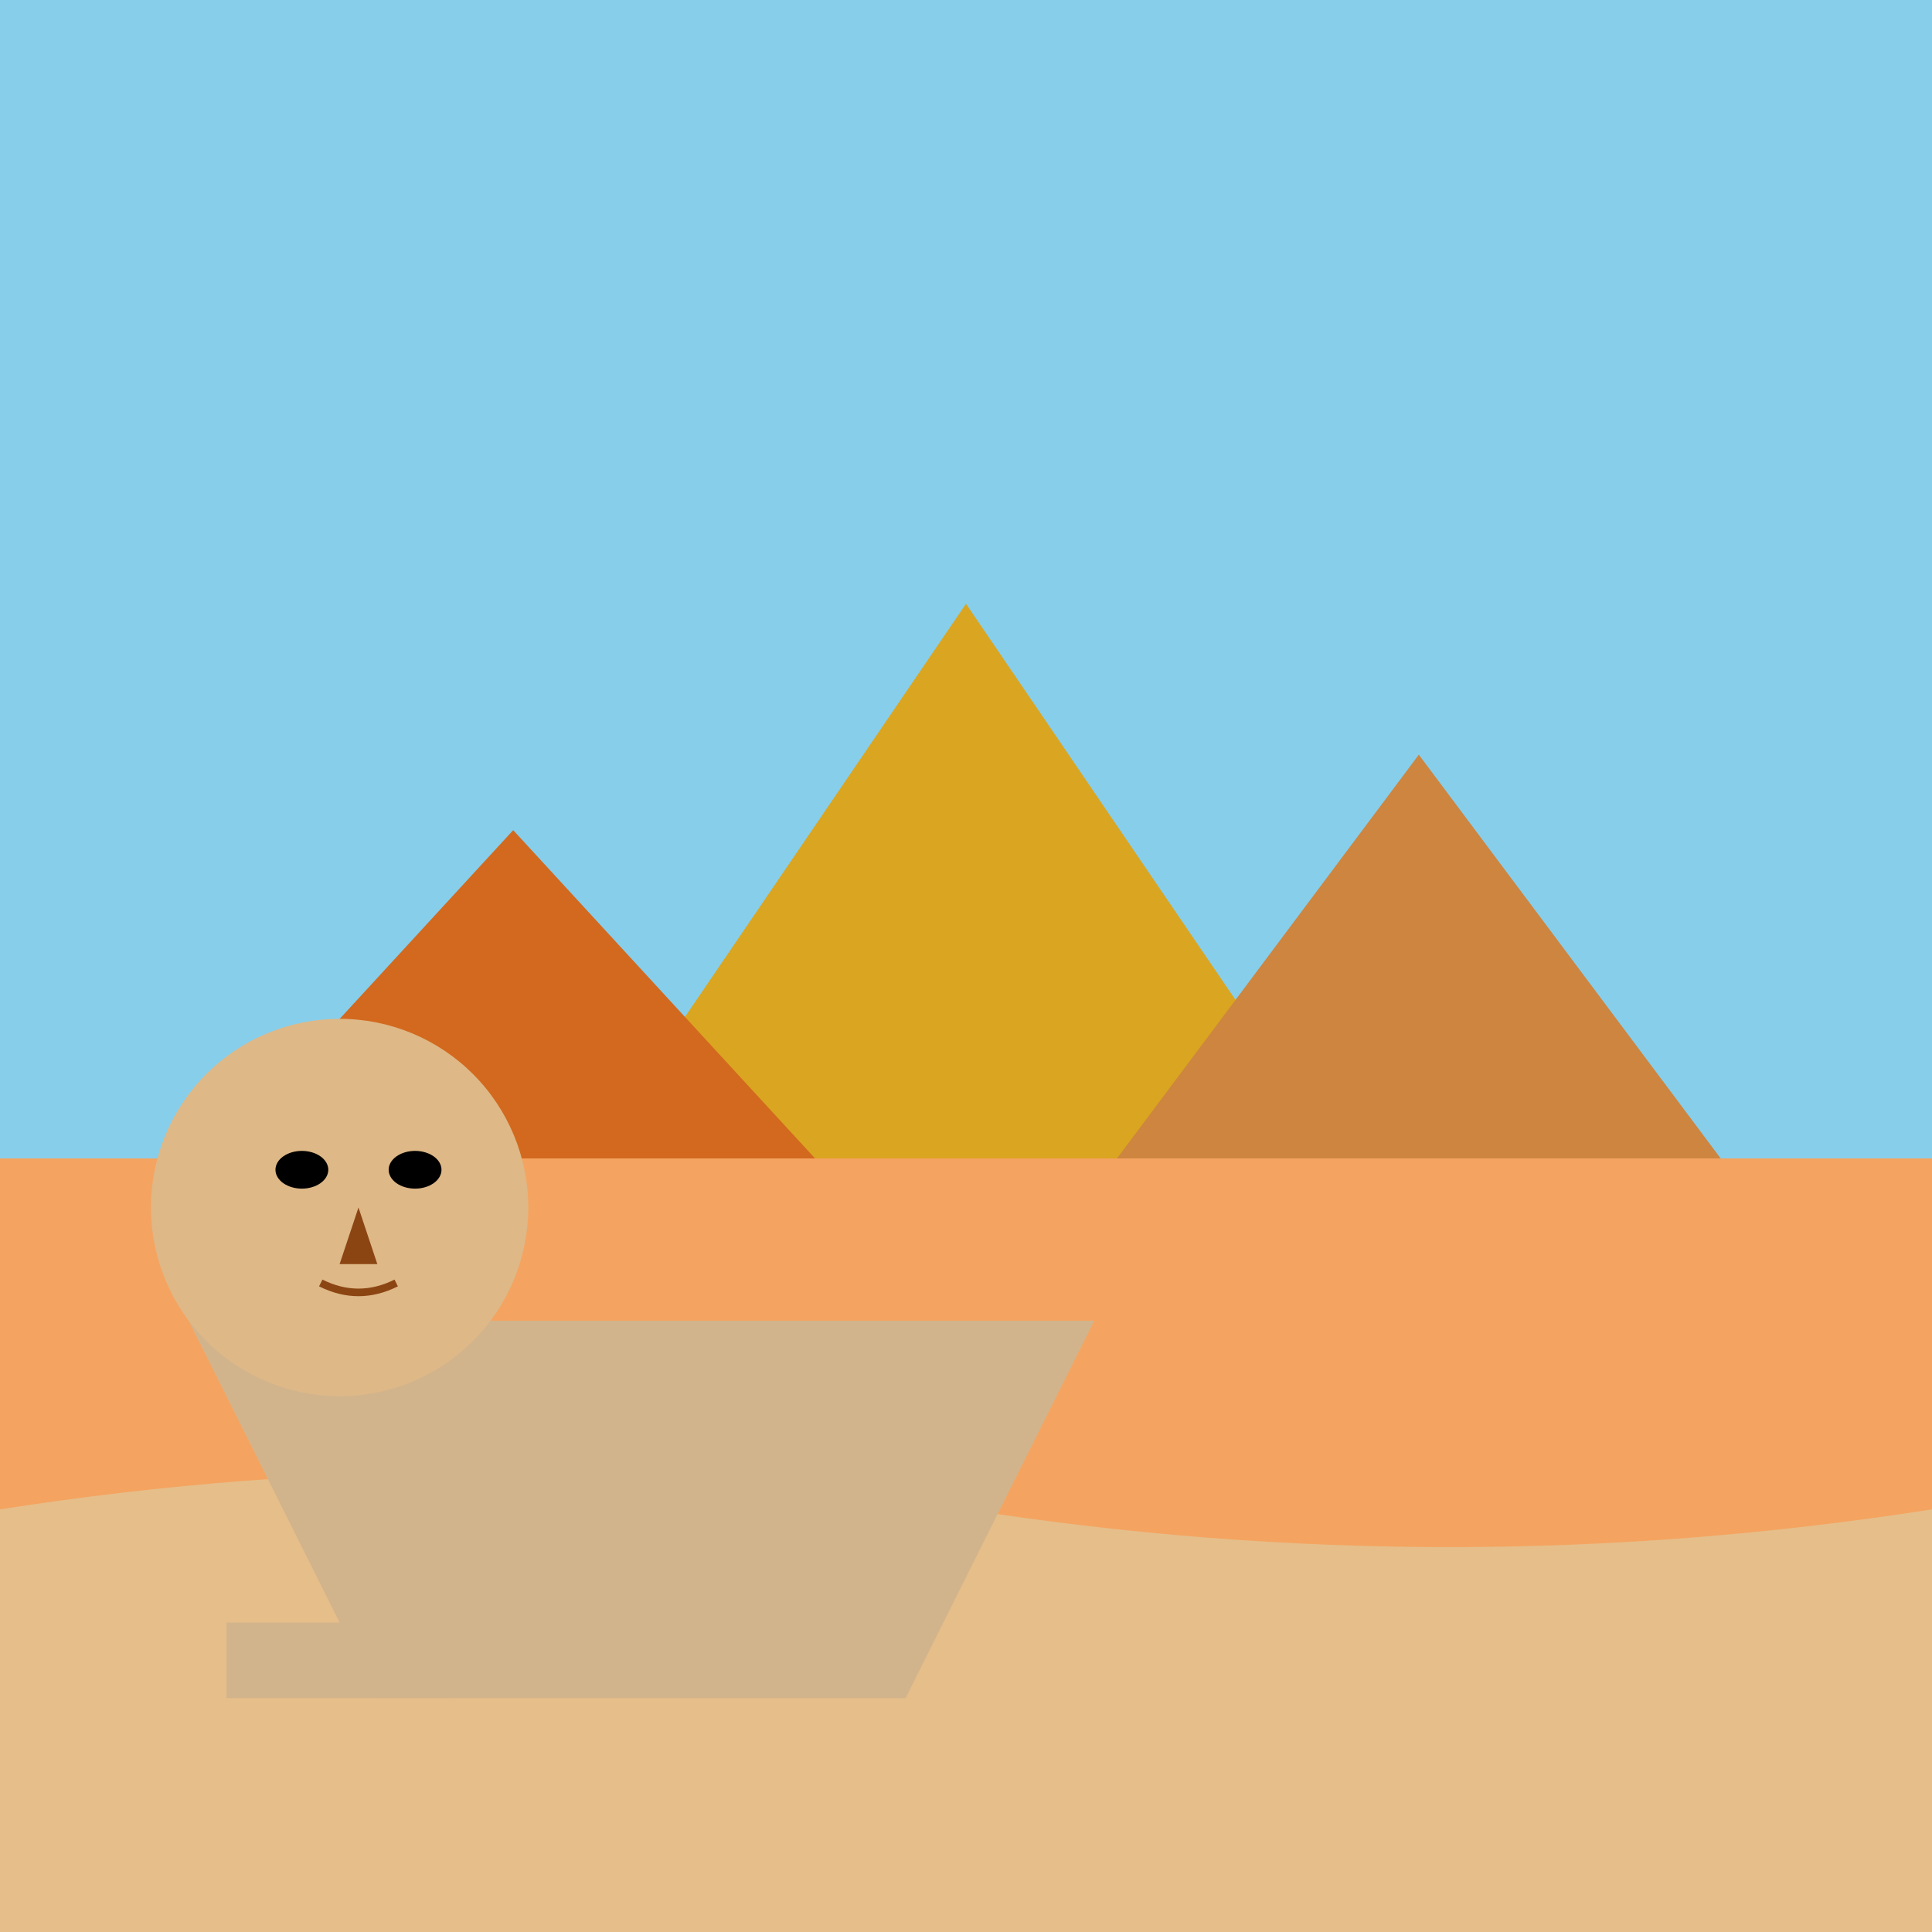 <svg xmlns="http://www.w3.org/2000/svg" viewBox="0 0 512 512" height="512.0px" width="512.0px">
<path id="" fill="#87CEEB" fill-opacity="1.0" stroke="#000000" stroke-width="0.0" stroke-opacity="1.0" stroke-linecap="round" stroke-linejoin="round"  filling="0" d="M0 0 C170.667 0 341.333 0 512 0 C512 102.333 512 204.667 512 307 C341.333 307 170.667 307 0 307 C0 204.667 0 102.333 0 0"></path>
<path id="" fill="#F4A460" fill-opacity="1.0" stroke="#000000" stroke-width="0.0" stroke-opacity="1.0" stroke-linecap="round" stroke-linejoin="round"  filling="0" d="M0 307 C170.667 307 341.333 307 512 307 C512 375.333 512 443.667 512 512 C341.333 512 170.667 512 0 512 C0 443.667 0 375.333 0 307"></path>
<path id="" fill="#E6BE8A" fill-opacity="1.0" stroke="#000000" stroke-width="0.0" stroke-opacity="1.0" stroke-linecap="round" stroke-linejoin="round"  filling="0" d="M0 400 C85.333 386.667 170.667 386.667 256 400 C341.333 413.333 426.667 413.333 512 400 C512 437.333 512 474.667 512 512 C341.333 512 170.667 512 0 512 C0 474.667 0 437.333 0 400"></path>
<path id="" fill="#DAA520" fill-opacity="1.0" stroke="#000000" stroke-width="0.0" stroke-opacity="1.0" stroke-linecap="round" stroke-linejoin="round"  filling="0" d="M256 160 C222.667 209 189.333 258 156 307 C222.667 307 289.333 307 356 307 C322.667 258 289.333 209 256 160"></path>
<path id="" fill="#CD853F" fill-opacity="1.0" stroke="#000000" stroke-width="0.0" stroke-opacity="1.0" stroke-linecap="round" stroke-linejoin="round"  filling="0" d="M376 200 C349.333 235.667 322.667 271.333 296 307 C349.333 307 402.667 307 456 307 C429.333 271.333 402.667 235.667 376 200"></path>
<path id="" fill="#D2691E" fill-opacity="1.0" stroke="#000000" stroke-width="0.0" stroke-opacity="1.0" stroke-linecap="round" stroke-linejoin="round"  filling="0" d="M136 220 C109.333 249 82.667 278 56 307 C109.333 307 162.667 307 216 307 C189.333 278 162.667 249 136 220"></path>
<path id="" fill="#D2B48C" fill-opacity="1.0" stroke="#000000" stroke-width="0.0" stroke-opacity="1.0" stroke-linecap="round" stroke-linejoin="round"  filling="0" d="M50 350 C130 350 210 350 290 350 C273.333 383.333 256.667 416.667 240 450 C193.333 450 146.667 450 100 450 C83.333 416.667 66.667 383.333 50 350"></path>
<path id="" fill="#DEB887" fill-opacity="1.0" stroke="#000000" stroke-width="0.0" stroke-opacity="1.0" stroke-linecap="round" stroke-linejoin="round"  filling="0" d="M140 320 C140 333.256 134.729 345.982 125.355 355.355 C115.982 364.729 103.256 370 90 370 C76.744 370 64.018 364.729 54.645 355.355 C45.271 345.982 40 333.256 40 320 C40 306.744 45.271 294.018 54.645 284.645 C64.018 275.271 76.744 270 90 270 C103.256 270 115.982 275.271 125.355 284.645 C134.729 294.018 140 306.744 140 320"></path>
<path id="" fill="#000000" fill-opacity="1.0" stroke="#000000" stroke-width="0.0" stroke-opacity="1.0" stroke-linecap="round" stroke-linejoin="round"  filling="0" d="M87 310 C87 311.326 86.262 312.598 84.95 313.536 C83.637 314.473 81.856 315 80 315 C78.144 315 76.363 314.473 75.05 313.536 C73.738 312.598 73 311.326 73 310 C73 308.674 73.738 307.402 75.05 306.464 C76.363 305.527 78.144 305 80 305 C81.856 305 83.637 305.527 84.95 306.464 C86.262 307.402 87 308.674 87 310"></path>
<path id="" fill="#000000" fill-opacity="1.0" stroke="#000000" stroke-width="0.0" stroke-opacity="1.0" stroke-linecap="round" stroke-linejoin="round"  filling="0" d="M117 310 C117 311.326 116.262 312.598 114.95 313.536 C113.637 314.473 111.856 315 110 315 C108.144 315 106.363 314.473 105.05 313.536 C103.738 312.598 103 311.326 103 310 C103 308.674 103.738 307.402 105.05 306.464 C106.363 305.527 108.144 305 110 305 C111.856 305 113.637 305.527 114.95 306.464 C116.262 307.402 117 308.674 117 310"></path>
<path id="" fill="#8B4513" fill-opacity="1.0" stroke="#000000" stroke-width="0.0" stroke-opacity="1.0" stroke-linecap="round" stroke-linejoin="round"  filling="0" d="M95 320 C93.333 325 91.667 330 90 335 C93.333 335 96.667 335 100 335 C98.333 330 96.667 325 95 320"></path>
<path id="" fill="#8B4513" fill-opacity="1.0" stroke="#000000" stroke-width="0.0" stroke-opacity="1.0" stroke-linecap="round" stroke-linejoin="round"  filling="0" d="M85.447 339.106 C91.816 342.29 98.184 342.29 104.553 339.106 C104.851 339.702 105.149 340.298 105.447 340.894 C98.482 344.377 91.518 344.377 84.553 340.894 C84.851 340.298 85.149 339.702 85.447 339.106"></path>
<path id="" fill="#D2B48C" fill-opacity="1.0" stroke="#000000" stroke-width="0.0" stroke-opacity="1.0" stroke-linecap="round" stroke-linejoin="round"  filling="0" d="M60 430 C80 430 100 430 120 430 C120 436.667 120 443.333 120 450 C100 450 80 450 60 450 C60 443.333 60 436.667 60 430"></path>
<path id="" fill="#D2B48C" fill-opacity="1.0" stroke="#000000" stroke-width="0.0" stroke-opacity="1.0" stroke-linecap="round" stroke-linejoin="round"  filling="0" d="M180 430 C200 430 220 430 240 430 C240 436.667 240 443.333 240 450 C220 450 200 450 180 450 C180 443.333 180 436.667 180 430"></path>
</svg>